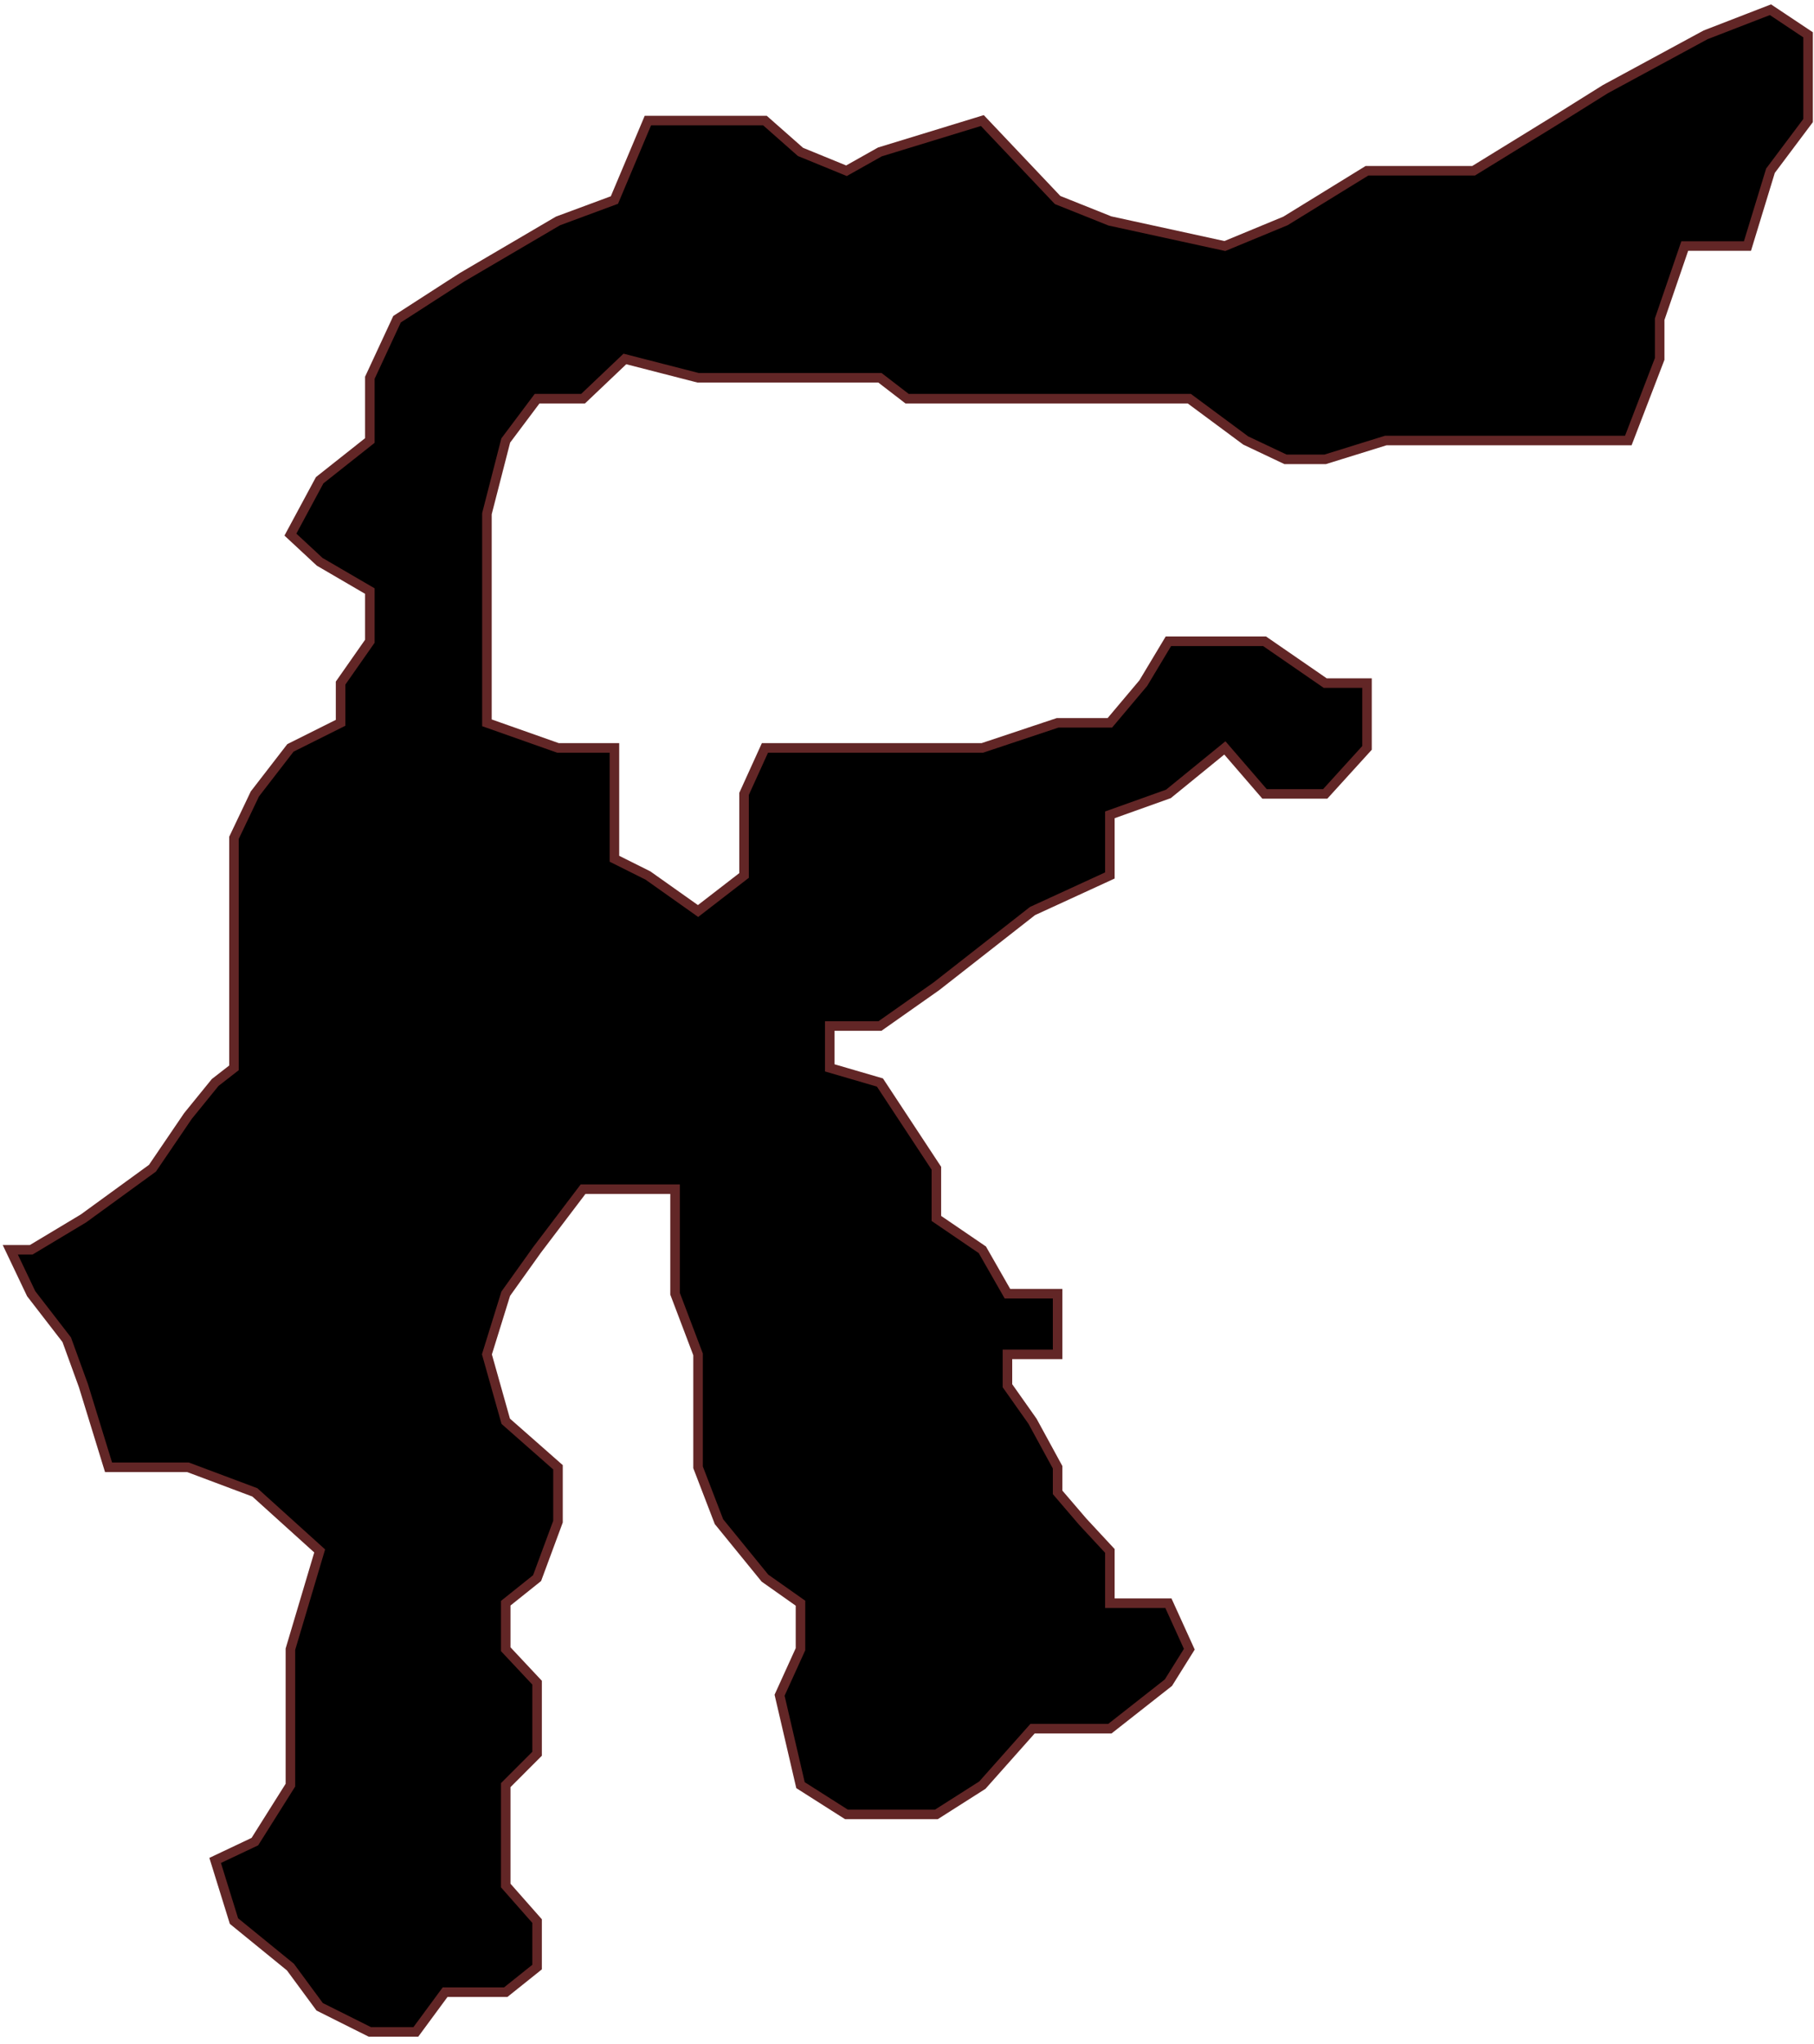 <svg width="190" height="214" viewBox="0 0 190 214" fill="none" xmlns="http://www.w3.org/2000/svg">
<path d="M56.255 201.145V205.962L52.971 208.589H46.621L43.555 212.75H38.738L33.483 210.122L30.418 205.962L24.506 201.145L22.535 194.795L26.696 192.825L30.418 186.913V181.001V172.68L33.483 162.389L26.696 156.259L19.689 153.631H11.369L8.741 145.092L6.989 140.275L3.267 135.458L1.078 130.86H3.267L8.741 127.575L15.967 122.32L19.689 116.846L22.535 113.343L24.506 111.81V103.271V95.388V87.725L26.696 83.127L30.418 78.31L35.673 75.682V71.522L38.738 67.143V61.888L33.483 58.823L30.418 55.976L33.483 50.283L38.738 46.123V39.554L41.585 33.424L48.372 29.044L58.444 23.133L64.356 20.943L67.86 12.623H73.115H80.121L83.844 15.907L88.661 17.878L92.164 15.907L102.893 12.623L110.775 20.943L116.249 23.133L128.292 25.76L134.642 23.133L143.181 17.878H154.348L162.887 12.623L168.142 9.338L178.652 3.645L185.44 1.018L189.381 3.645V9.338V12.623L185.44 17.878L183.031 25.76H176.462L173.835 33.424V37.584L170.551 46.123H162.887H156.537H145.152L138.802 48.094H134.642L130.481 46.123L124.57 41.744H116.249H105.52H95.01L92.164 39.554H80.121H73.115L65.451 37.584L61.072 41.744H56.255L52.971 46.123L51 53.787V64.954V75.682L58.444 78.31H64.356V83.127V89.915L67.86 91.666L73.115 95.388L77.932 91.666V83.127L80.121 78.31H81.654H86.909H95.01H102.893L110.775 75.682H116.249L119.753 71.522L122.38 67.143H128.292H132.452L138.802 71.522H143.181V78.31L138.802 83.127H132.452L128.292 78.31L122.38 83.127L116.249 85.317V91.666L108.148 95.388L98.076 103.271L92.164 107.431H86.909V111.81L92.164 113.343L98.076 122.32V127.575L102.893 130.86L105.52 135.458H110.775V141.807H105.52V145.092L108.148 148.814L110.775 153.631V156.259L113.403 159.324L116.249 162.389V167.863H122.38L124.57 172.68L122.38 176.184L116.249 181.001H108.148L102.893 186.913L98.076 189.978H88.661L83.844 186.913L81.654 177.498L83.844 172.68V167.863L80.121 165.236L75.304 159.324L73.115 153.631V148.814V141.807L70.706 135.458V130.86V124.51H65.451H61.072L56.255 130.86L52.971 135.458L51 141.807L52.971 148.814L58.444 153.631V159.324L56.255 165.236L52.971 167.863V172.68L56.255 176.184V183.628L52.971 186.913V192.825V197.423L56.255 201.145Z" fill="black" stroke="#622626"/>
</svg>

